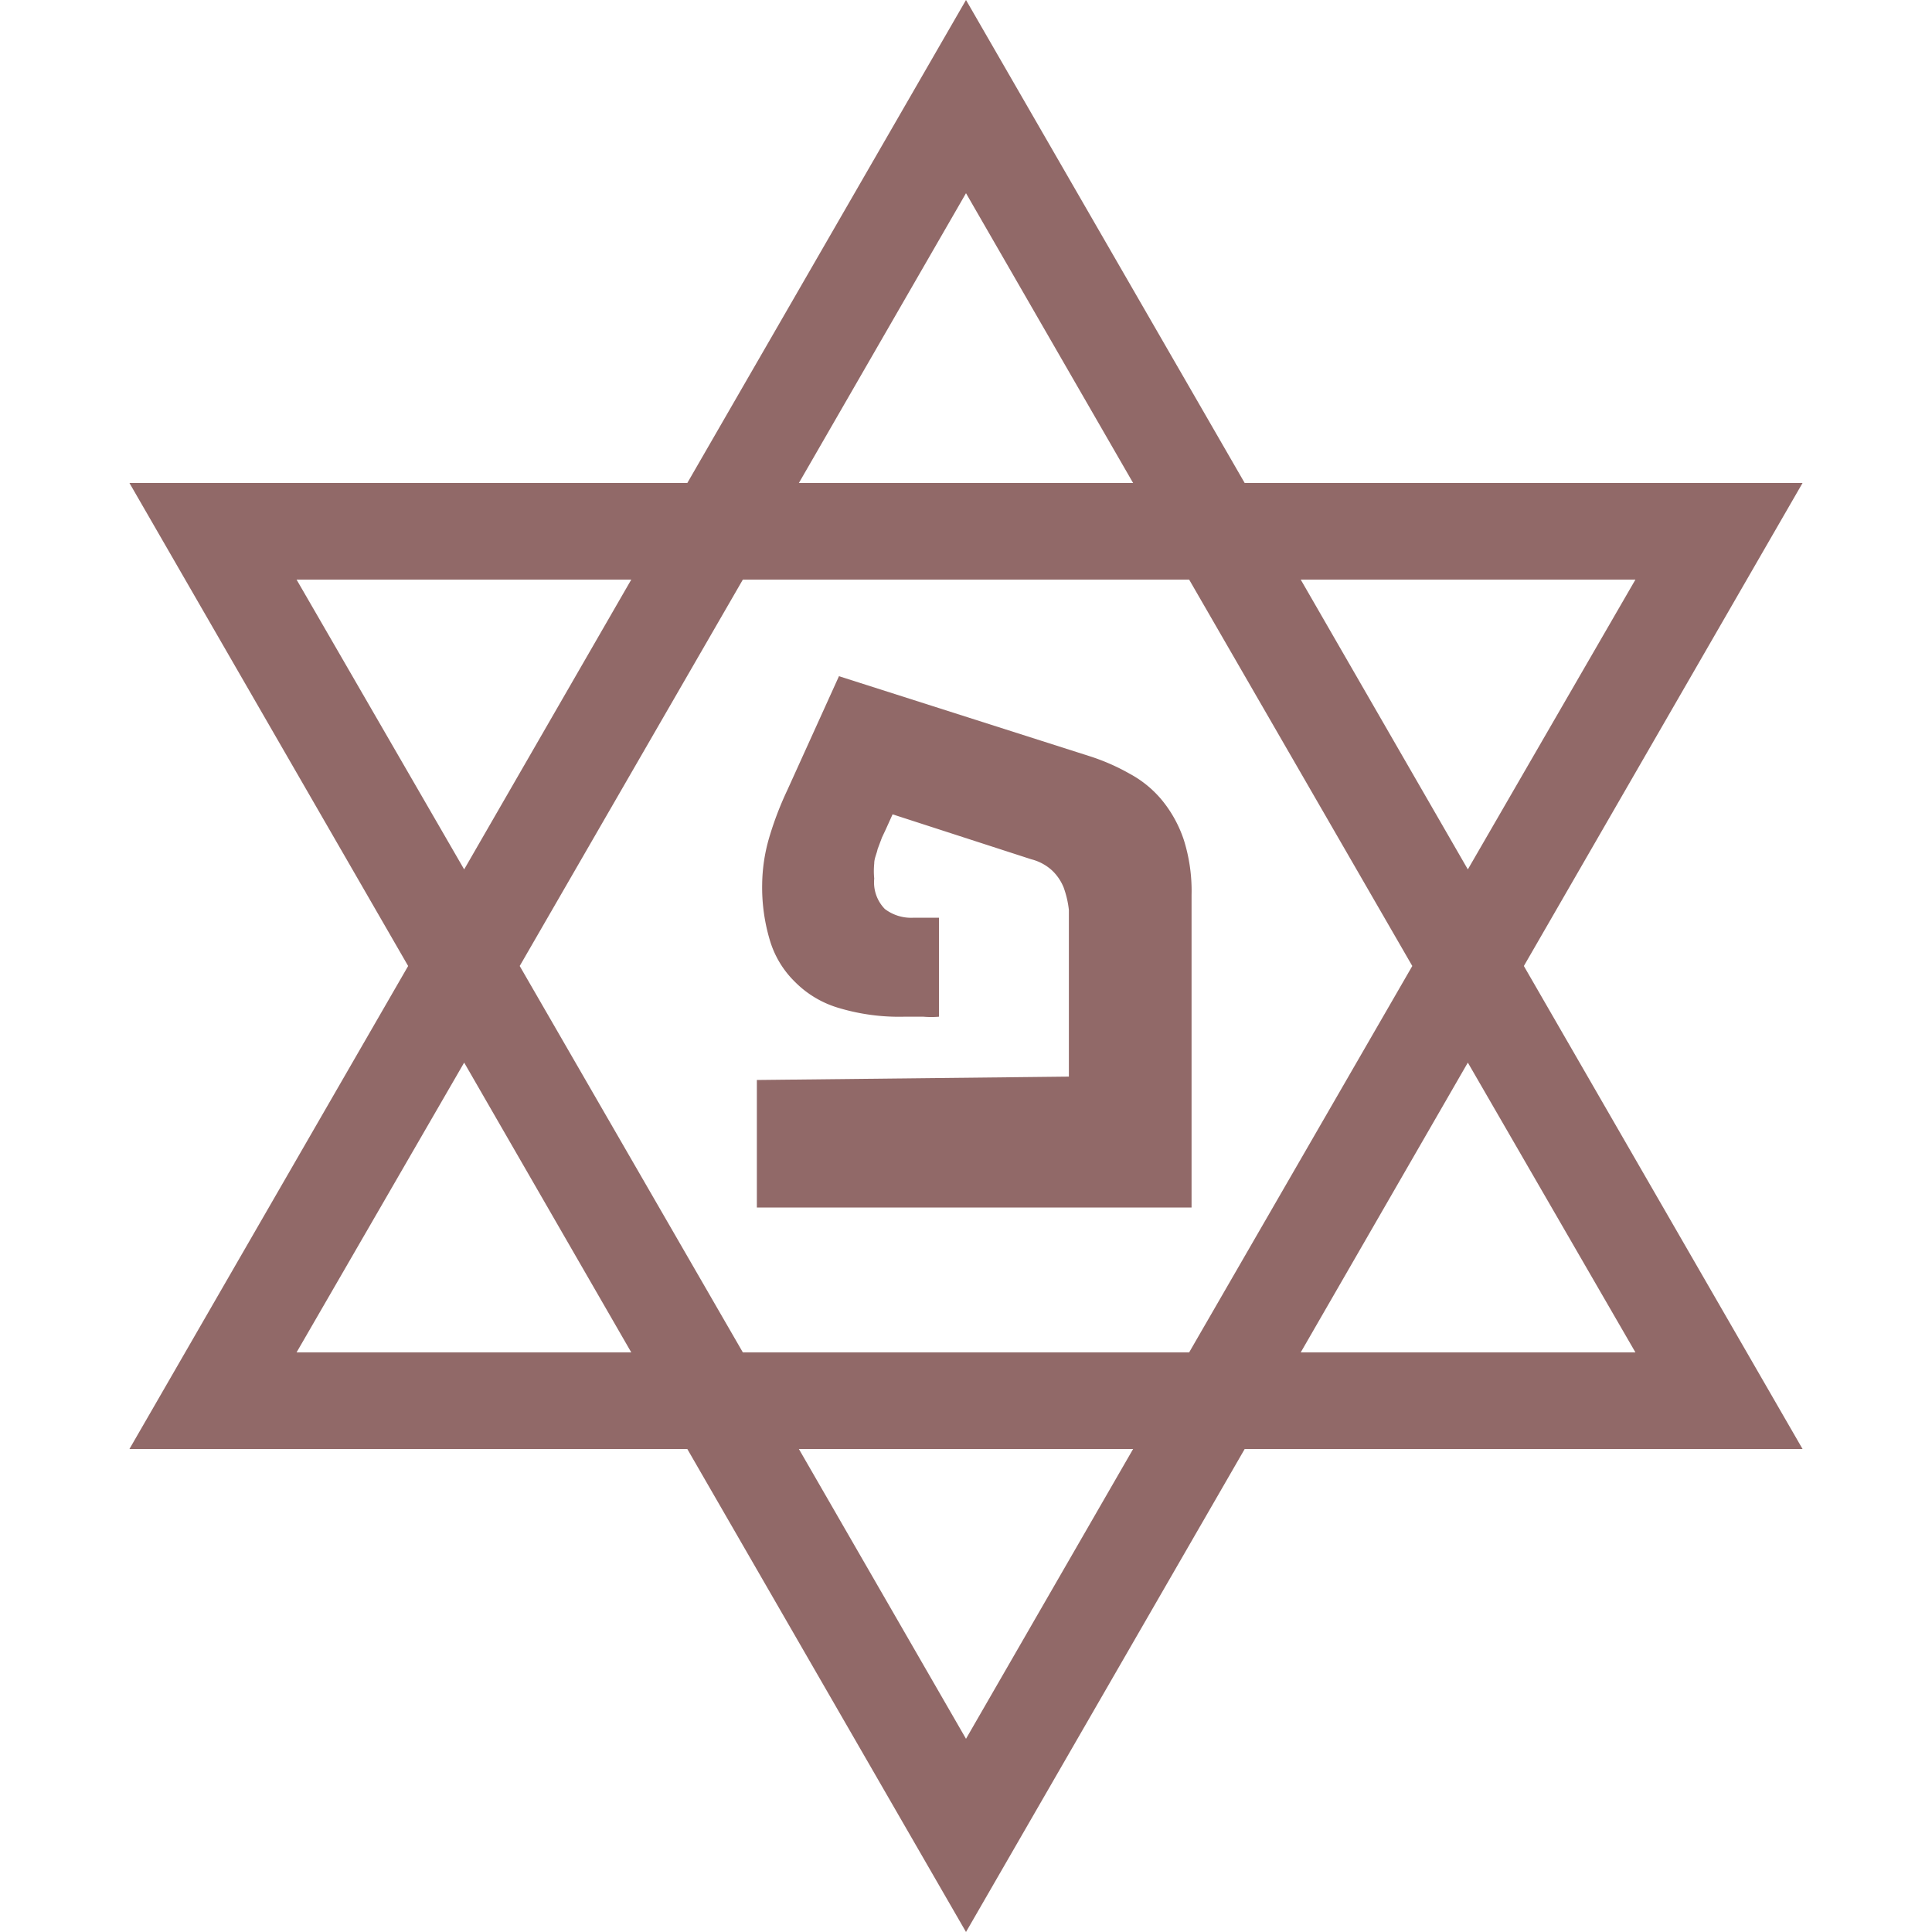 <svg xmlns="http://www.w3.org/2000/svg" viewBox="0 0 40 40">
  <defs>
    <style>.cls-916968{fill:#916968;}</style>
  </defs>
  <g id="Type">
    <path class="cls-916968"
          d="M31.55,20l5.77-10H25.77L20,0,14.23,10H2.68L8.45,20,2.68,30H14.23L20,40l5.77-10H37.32Zm2.31-8-3.47,6-3.46-6Zm-4.62,8-4.62,8H15.38l-4.62-8,4.62-8h9.24ZM20,4l3.46,6H16.54ZM6.14,12h6.93L9.61,18Zm0,16,3.47-6,3.46,6ZM20,36l-3.46-6h6.92ZM30.39,22l3.47,6H26.93Z"/>
    <path class="cls-916968"
          d="M15.67,22.36V25h9V18.53a3.52,3.52,0,0,0-.16-1.14,2.59,2.59,0,0,0-.45-.82,2.25,2.25,0,0,0-.67-.55,4.36,4.36,0,0,0-.85-.37L17.37,14,16.3,16.36a6.84,6.84,0,0,0-.38,1,3.57,3.57,0,0,0-.14.94,3.81,3.81,0,0,0,.16,1.17,2,2,0,0,0,.52.86,2.11,2.11,0,0,0,.91.54,4.34,4.34,0,0,0,1.34.18l.41,0a2,2,0,0,0,.32,0V19l-.23,0h-.29a.9.9,0,0,1-.6-.18.79.79,0,0,1-.22-.63,1.55,1.55,0,0,1,0-.31c0-.11.05-.2.07-.3l.09-.24.08-.17.14-.31,2.87.93a1,1,0,0,1,.43.23,1,1,0,0,1,.24.35,2,2,0,0,1,.11.47c0,.18,0,.37,0,.59v2.86Z"/>
  </g>
</svg>
